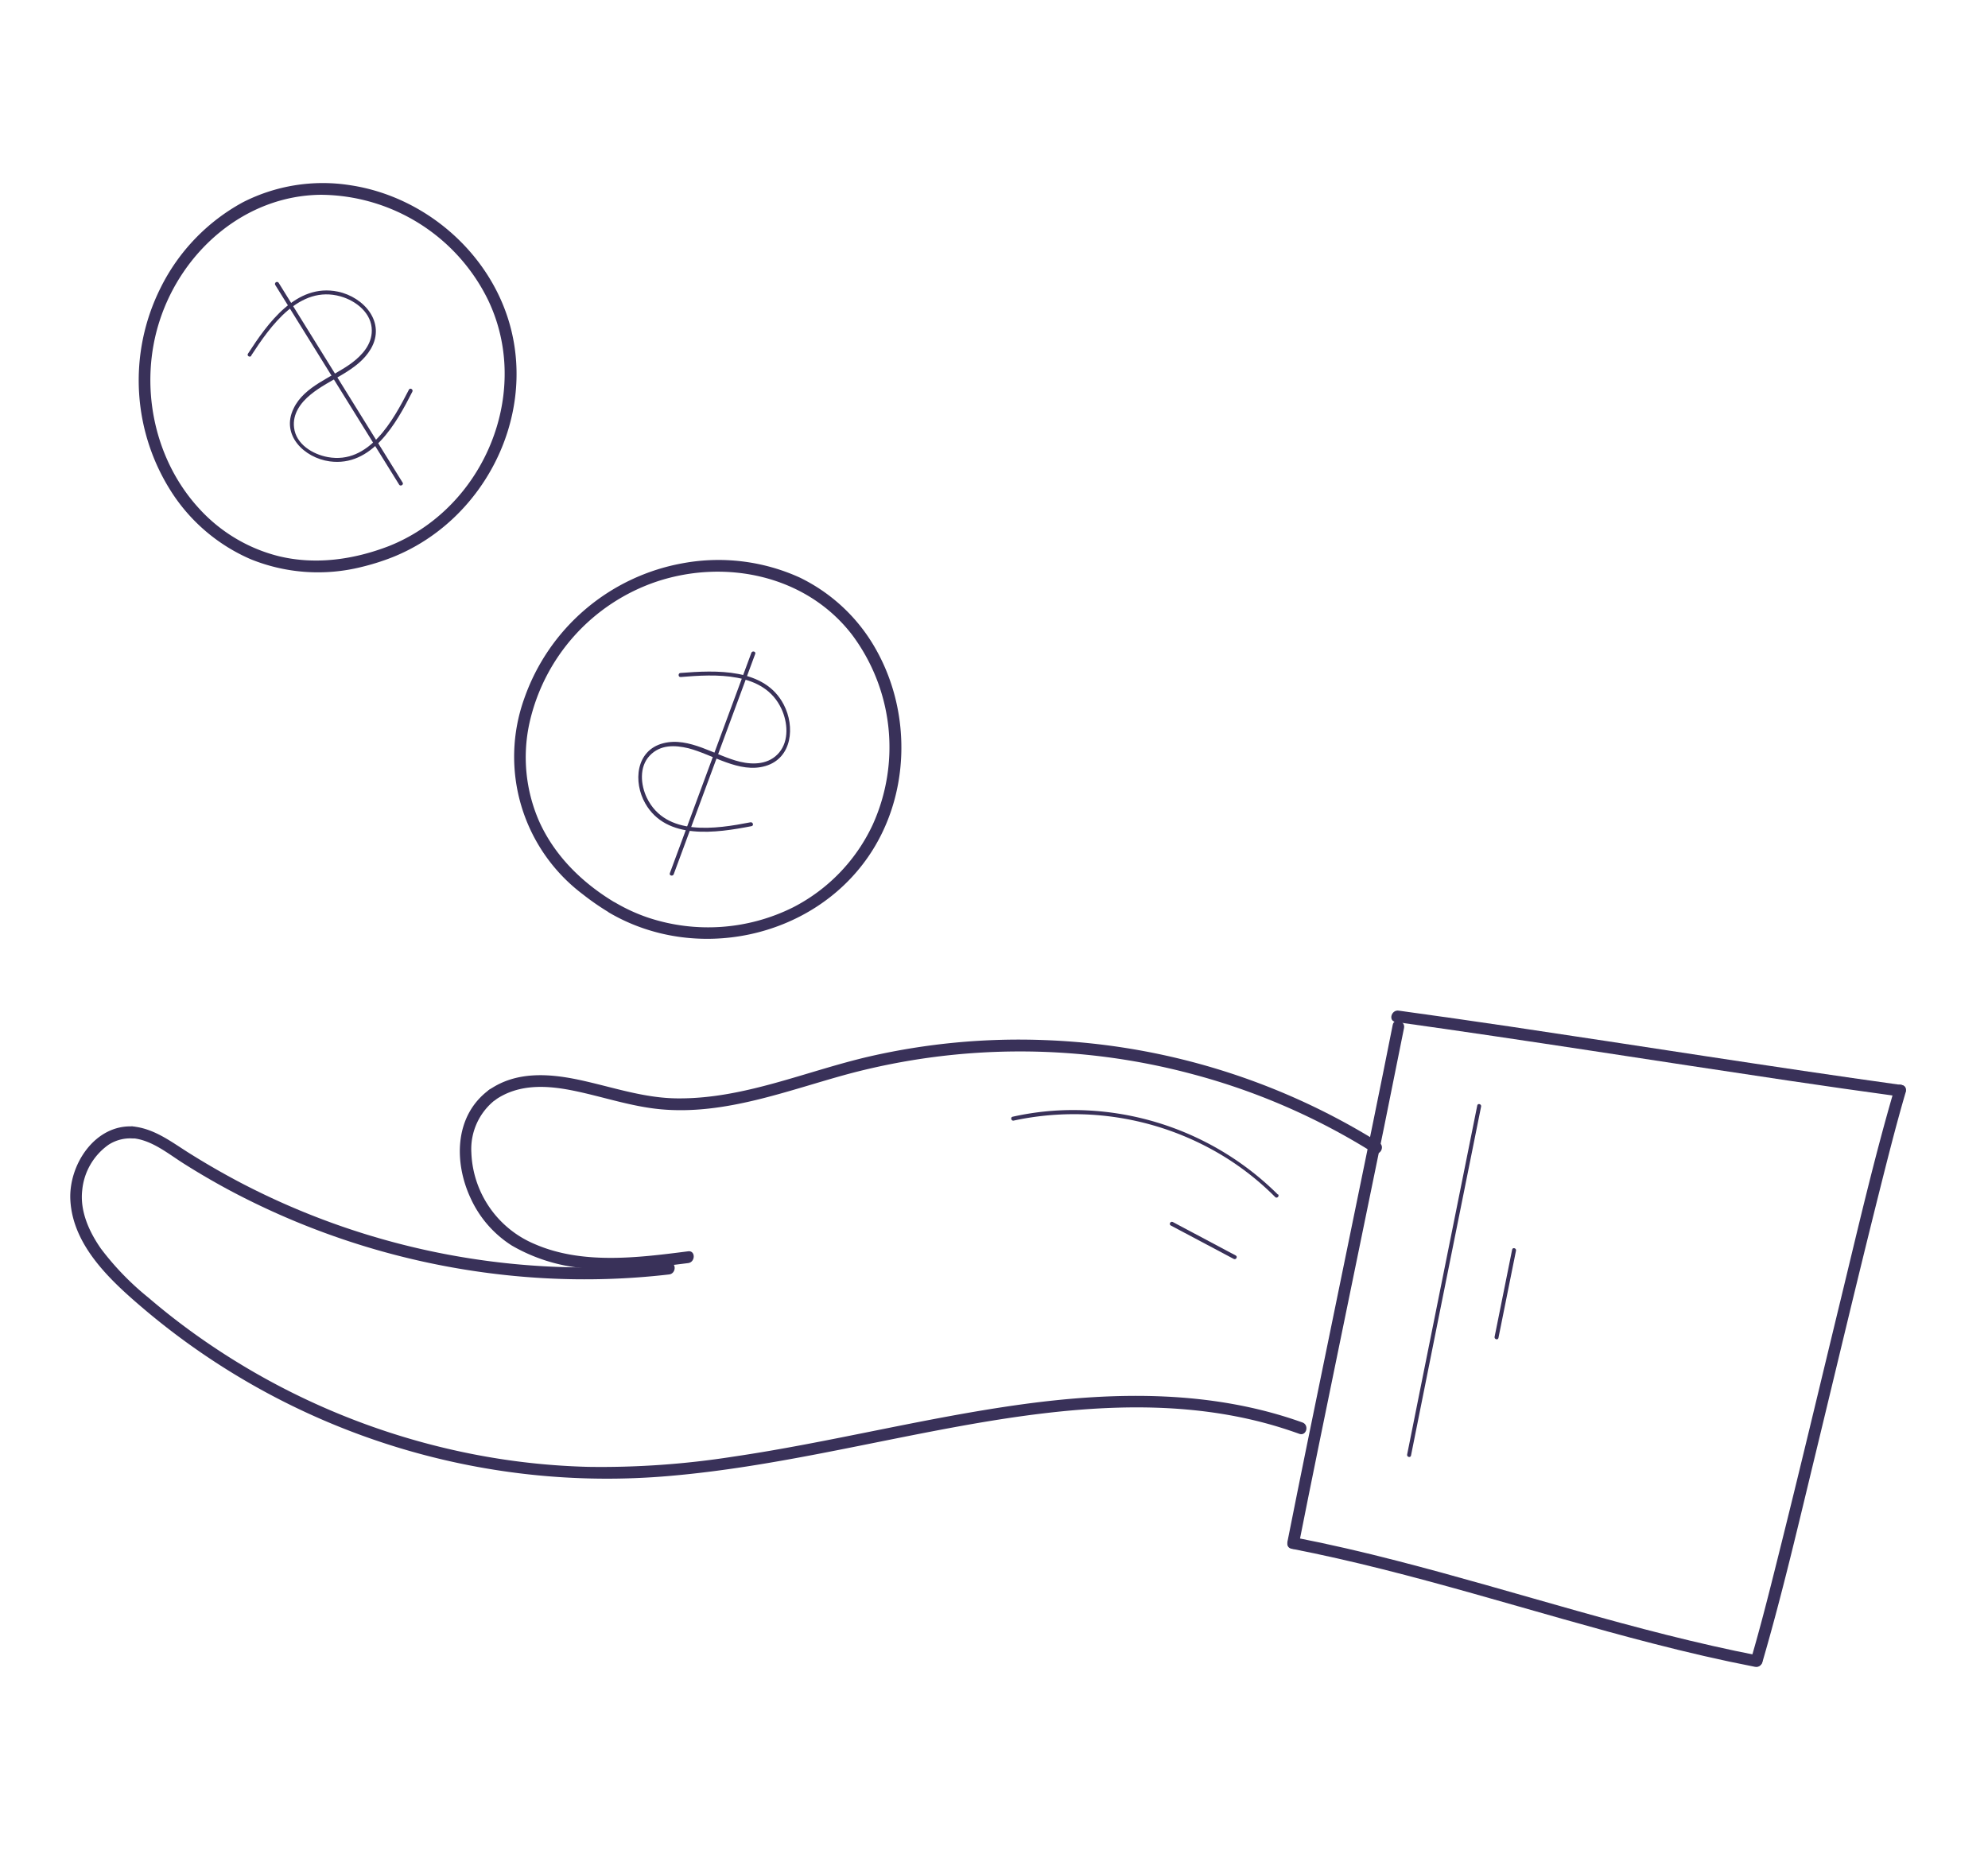<svg id="Capa_1" data-name="Capa 1" xmlns="http://www.w3.org/2000/svg" viewBox="0 0 376 350"><title>2</title><path d="M359.67,205.26c-24.75-3.45-49.42-7.4-74.13-11.07q-10.52-1.56-21-3c-1.4-.2-2,1.94-.59,2.14,24.75,3.45,49.42,7.4,74.13,11.07q10.5,1.56,21,3c1.4.2,2-1.94.6-2.14Z" fill="#393159"/><path d="M358.3,206c-3.85,13.15-6.93,26.54-10.16,39.85-3.94,16.23-7.79,32.48-11.85,48.68-1.62,6.49-3.25,13-5.13,19.4a1.12,1.12,0,0,0,2.15.59c3.84-13.16,6.93-26.55,10.16-39.86,3.93-16.23,7.78-32.48,11.84-48.68,1.63-6.48,3.26-13,5.13-19.39a1.11,1.11,0,0,0-2.14-.59Z" fill="#393159"/><path d="M332.53,313.19c-23.14-4.51-45.53-12.07-68.34-17.93-6.4-1.65-12.83-3.15-19.32-4.41-1.39-.28-2,1.87-.59,2.14,23.15,4.51,45.54,12.07,68.35,17.93,6.39,1.65,12.83,3.15,19.31,4.41,1.4.28,2-1.87.59-2.14Z" fill="#393159"/><path d="M263.41,193.89c-2.41,12.18-4.92,24.34-7.42,36.51q-4.37,21.28-8.73,42.59-1.9,9.31-3.75,18.63c-.28,1.4,1.86,2,2.14.59,2.41-12.18,4.92-24.34,7.41-36.5q4.38-21.3,8.74-42.6,1.89-9.31,3.75-18.63c.28-1.4-1.87-2-2.14-.59Z" fill="#393159"/><path d="M260.82,216.15a128.41,128.41,0,0,0-63.33-19.39,126.66,126.66,0,0,0-33.05,3.1c-11.95,2.76-23.66,8-36.12,7.93-6.55,0-12.67-2.22-19-3.55-5.68-1.18-11.78-1.55-16.77,1.92-1.17.81-.06,2.74,1.12,1.92,4.57-3.17,10.08-2.75,15.26-1.65,5.34,1.13,10.54,2.91,16,3.42,12.21,1.14,24-3.56,35.55-6.69a126,126,0,0,1,65.19.08,124,124,0,0,1,34.06,14.83c1.22.77,2.33-1.15,1.12-1.92Z" fill="#393159"/><path d="M92.53,206.16c-6.6,4.84-6.73,13.71-3.48,20.6a20.82,20.82,0,0,0,7.75,8.87A32.8,32.8,0,0,0,111.68,240c6.17.45,12.36-.27,18.47-1.05,1.4-.18,1.42-2.41,0-2.23-9.5,1.22-20,2.55-29-1.36a19.54,19.54,0,0,1-12-17.33,11.79,11.79,0,0,1,4.51-9.95c1.14-.84,0-2.77-1.12-1.92Z" fill="#393159"/><path d="M126.59,238.88a140.86,140.86,0,0,1-81.13-15.16q-5.09-2.68-10-5.78c-3.25-2.07-6.37-4.44-10.33-4.84-1.43-.14-1.42,2.09,0,2.23,3.6.36,6.62,2.89,9.57,4.76s5.83,3.54,8.83,5.15a143.45,143.45,0,0,0,59.62,16.58,138.47,138.47,0,0,0,23.39-.72c1.41-.16,1.42-2.38,0-2.22Z" fill="#393159"/><path d="M25.18,213.1c-7.28-.4-12.26,7.35-11.87,14,.5,8.72,7.8,15.35,14,20.61a135.55,135.55,0,0,0,99.53,31.49c19.1-1.66,37.74-6.41,56.58-9.73,18.35-3.22,37.46-5.13,55.71-.29,2.23.59,4.43,1.29,6.61,2.07,1.35.48,1.93-1.67.59-2.15-17-6.09-35.19-5.86-52.87-3.45-18.42,2.52-36.46,7.23-54.86,9.93a161.31,161.31,0,0,1-27.33,1.92,131,131,0,0,1-25.64-3.21,134.71,134.71,0,0,1-47.17-20.78,128,128,0,0,1-10.36-8,52.53,52.53,0,0,1-9-9.28c-2.23-3.19-4-7.07-3.55-11.05a11.89,11.89,0,0,1,5-8.63,7.56,7.56,0,0,1,4.58-1.18c1.43.08,1.42-2.15,0-2.23Z" fill="#393159"/><path d="M279.4,209.14l-10.32,51.35-2.94,14.67c-.1.47.63.68.73.2Q272,249.68,277.18,224q1.47-7.33,2.95-14.67c.09-.47-.63-.67-.73-.2Z" fill="#393159"/><path d="M286,236.39q-1.65,8.27-3.32,16.51c-.09.47.64.68.73.2q1.67-8.25,3.32-16.51c.09-.47-.63-.67-.73-.2Z" fill="#393159"/><path d="M241.71,226A55,55,0,0,0,203.43,210a52.31,52.31,0,0,0-11.9,1.26c-.48.11-.28.84.2.73a54.28,54.28,0,0,1,40.1,7,52.46,52.46,0,0,1,9.35,7.46c.34.35.87-.19.53-.53Z" fill="#393159"/><path d="M233.72,237.51l-11.9-6.33c-.43-.22-.81.43-.38.66l11.9,6.32c.43.23.81-.42.38-.65Z" fill="#393159"/><path d="M116.28,170.72c-6.18-3.7-11.46-8.88-14.39-15.53a30.24,30.24,0,0,1-1.82-18.09A36.65,36.65,0,0,1,124.27,110c13.1-4.32,28.27-1.11,36.88,10.08a35.51,35.51,0,0,1,3.88,36A33.47,33.47,0,0,1,150,171.65a36,36,0,0,1-27.44,1.94,33.25,33.25,0,0,1-6.24-2.87,1.11,1.11,0,0,0-1.13,1.92c16.21,9.52,38.26,5,49-10.53,7.88-11.39,8.3-27,1.6-39.05a33.07,33.07,0,0,0-14.53-13.8,37.15,37.15,0,0,0-22.11-2.71,39.09,39.09,0,0,0-30,25.61,32.59,32.59,0,0,0,11.05,37,47.81,47.81,0,0,0,5,3.46A1.11,1.11,0,0,0,116.28,170.72Z" fill="#393159"/><path d="M128.71,128.08c6.53-.54,15.78-1.09,19.08,6,1.19,2.54,1.48,6-.41,8.27s-4.84,2.37-7.44,1.75c-4.62-1.11-9.58-4.77-14.51-3.49-5.2,1.34-5.7,7.34-3.38,11.39,4,7,13.44,5.58,20.09,4.29.48-.09.28-.82-.2-.73-6.54,1.27-16,2.74-19.59-4.61-1.19-2.48-1.49-5.87.53-8s4.78-2,7.31-1.4c4.6,1.18,9.63,4.81,14.56,3.37,5.1-1.49,5.64-7.49,3.49-11.61-3.62-7-12.87-6.51-19.53-6-.48,0-.48.8,0,.76Z" fill="#393159"/><path d="M142.11,123.5l-15.42,41.69c-.17.46.56.65.73.2l15.42-41.69c.17-.45-.56-.65-.73-.2Z" fill="#393159"/><path d="M73.6,103.29c-6.65,2.57-13.91,3.63-20.91,1.92a30.31,30.31,0,0,1-15.27-9.27c-8.46-9.4-11.1-23.23-7.25-35.19C34.44,47.45,46.38,37,60.66,36.85A35.46,35.46,0,0,1,92.33,56.79c7.33,15.33,1.22,34.26-12.85,43.44a33.15,33.15,0,0,1-5.88,3.06c-1.31.52-.74,2.67.59,2.14,17-6.75,27.14-26,22.3-43.78-3.76-13.81-16.08-24.46-30.18-26.6a33.24,33.24,0,0,0-20.4,3.23,37.21,37.21,0,0,0-15.55,16.2,39.08,39.08,0,0,0,2.37,39.05,33.7,33.7,0,0,0,14.73,12.28,33.89,33.89,0,0,0,20.87,1.46,44.24,44.24,0,0,0,5.86-1.84C75.51,104.92,74.94,102.77,73.6,103.29Z" fill="#393159"/><path d="M47.5,67.28c3.65-5.59,9.12-13.41,16.91-11.21,2.93.83,5.92,3.16,5.91,6.47,0,2.62-1.81,4.64-3.79,6.12-3.58,2.68-9,4.36-11,8.62-2.46,5,2,9.34,6.81,10,8,1.09,12.6-7.16,15.65-13.18.22-.43-.43-.81-.65-.38-3,5.83-7.52,14.19-15.35,12.75-2.86-.53-6-2.43-6.37-5.56-.33-2.57,1.22-4.71,3.11-6.25,3.62-3,8.94-4.45,11.4-8.65,2.92-5-1.3-9.82-6.23-10.84-7.88-1.63-13.28,6-17,11.74-.27.41.38.79.65.38Z" fill="#393159"/><path d="M52.06,53.91,75.49,91.68c.26.41.91,0,.66-.38L52.72,53.53a.38.38,0,0,0-.66.38Z" fill="#393159"/></svg>